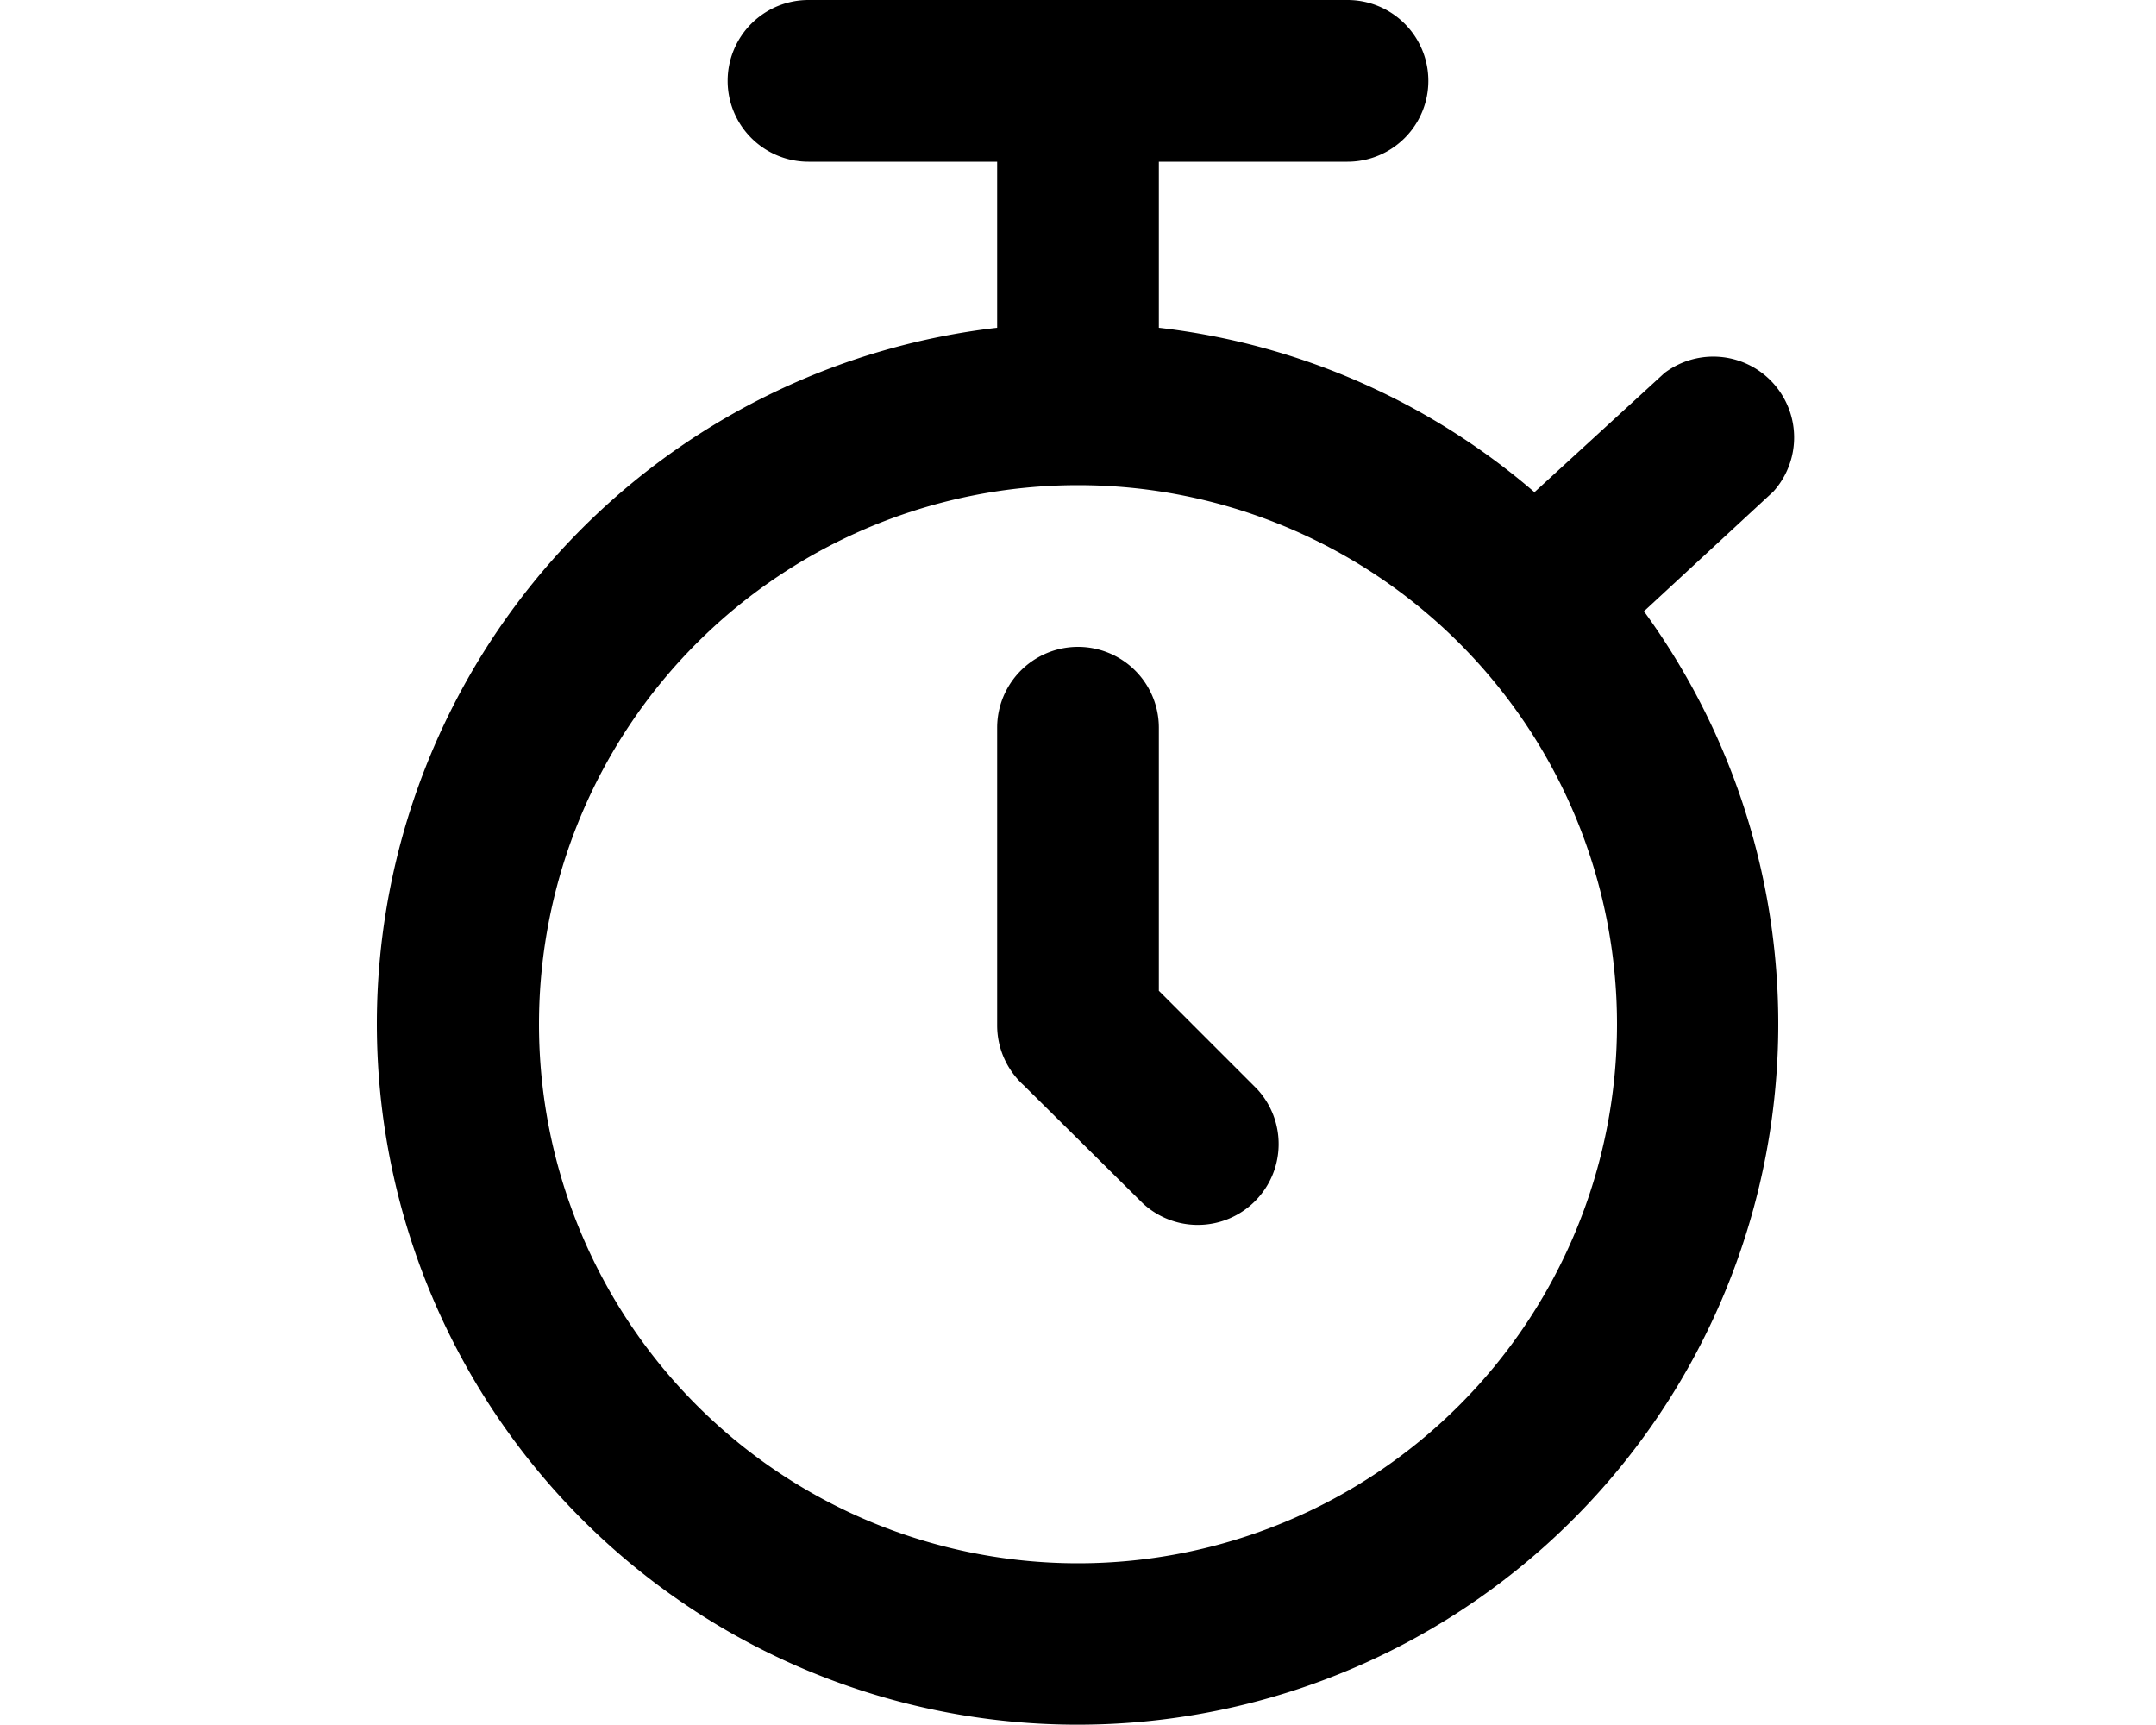 <svg xmlns="http://www.w3.org/2000/svg" viewBox="0 0 20 16" fill="currentColor">
  <path d="M9.25 9.5V6.75a.75.75 0 0 1 1.5 0v2.44l.91.91a.75.75 0 0 1-1.06 1.06L9.53 10.1a.78.78 0 0 1-.03-.03.75.75 0 0 1-.25-.56z"/>
  <path fill-rule="evenodd" d="M14.24 4.57a6.47 6.47 0 0 0-3.49-1.53V1.5h1.75a.75.75 0 0 0 0-1.5h-5a.75.75 0 0 0 0 1.5h1.75v1.54a6.5 6.5 0 1 0 6 2.63l1.2-1.11a.75.75 0 0 0-1.01-1.1l-1.2 1.1zM10 14.5a5 5 0 1 1 0-10 5 5 0 0 1 0 10z"/>
</svg>
